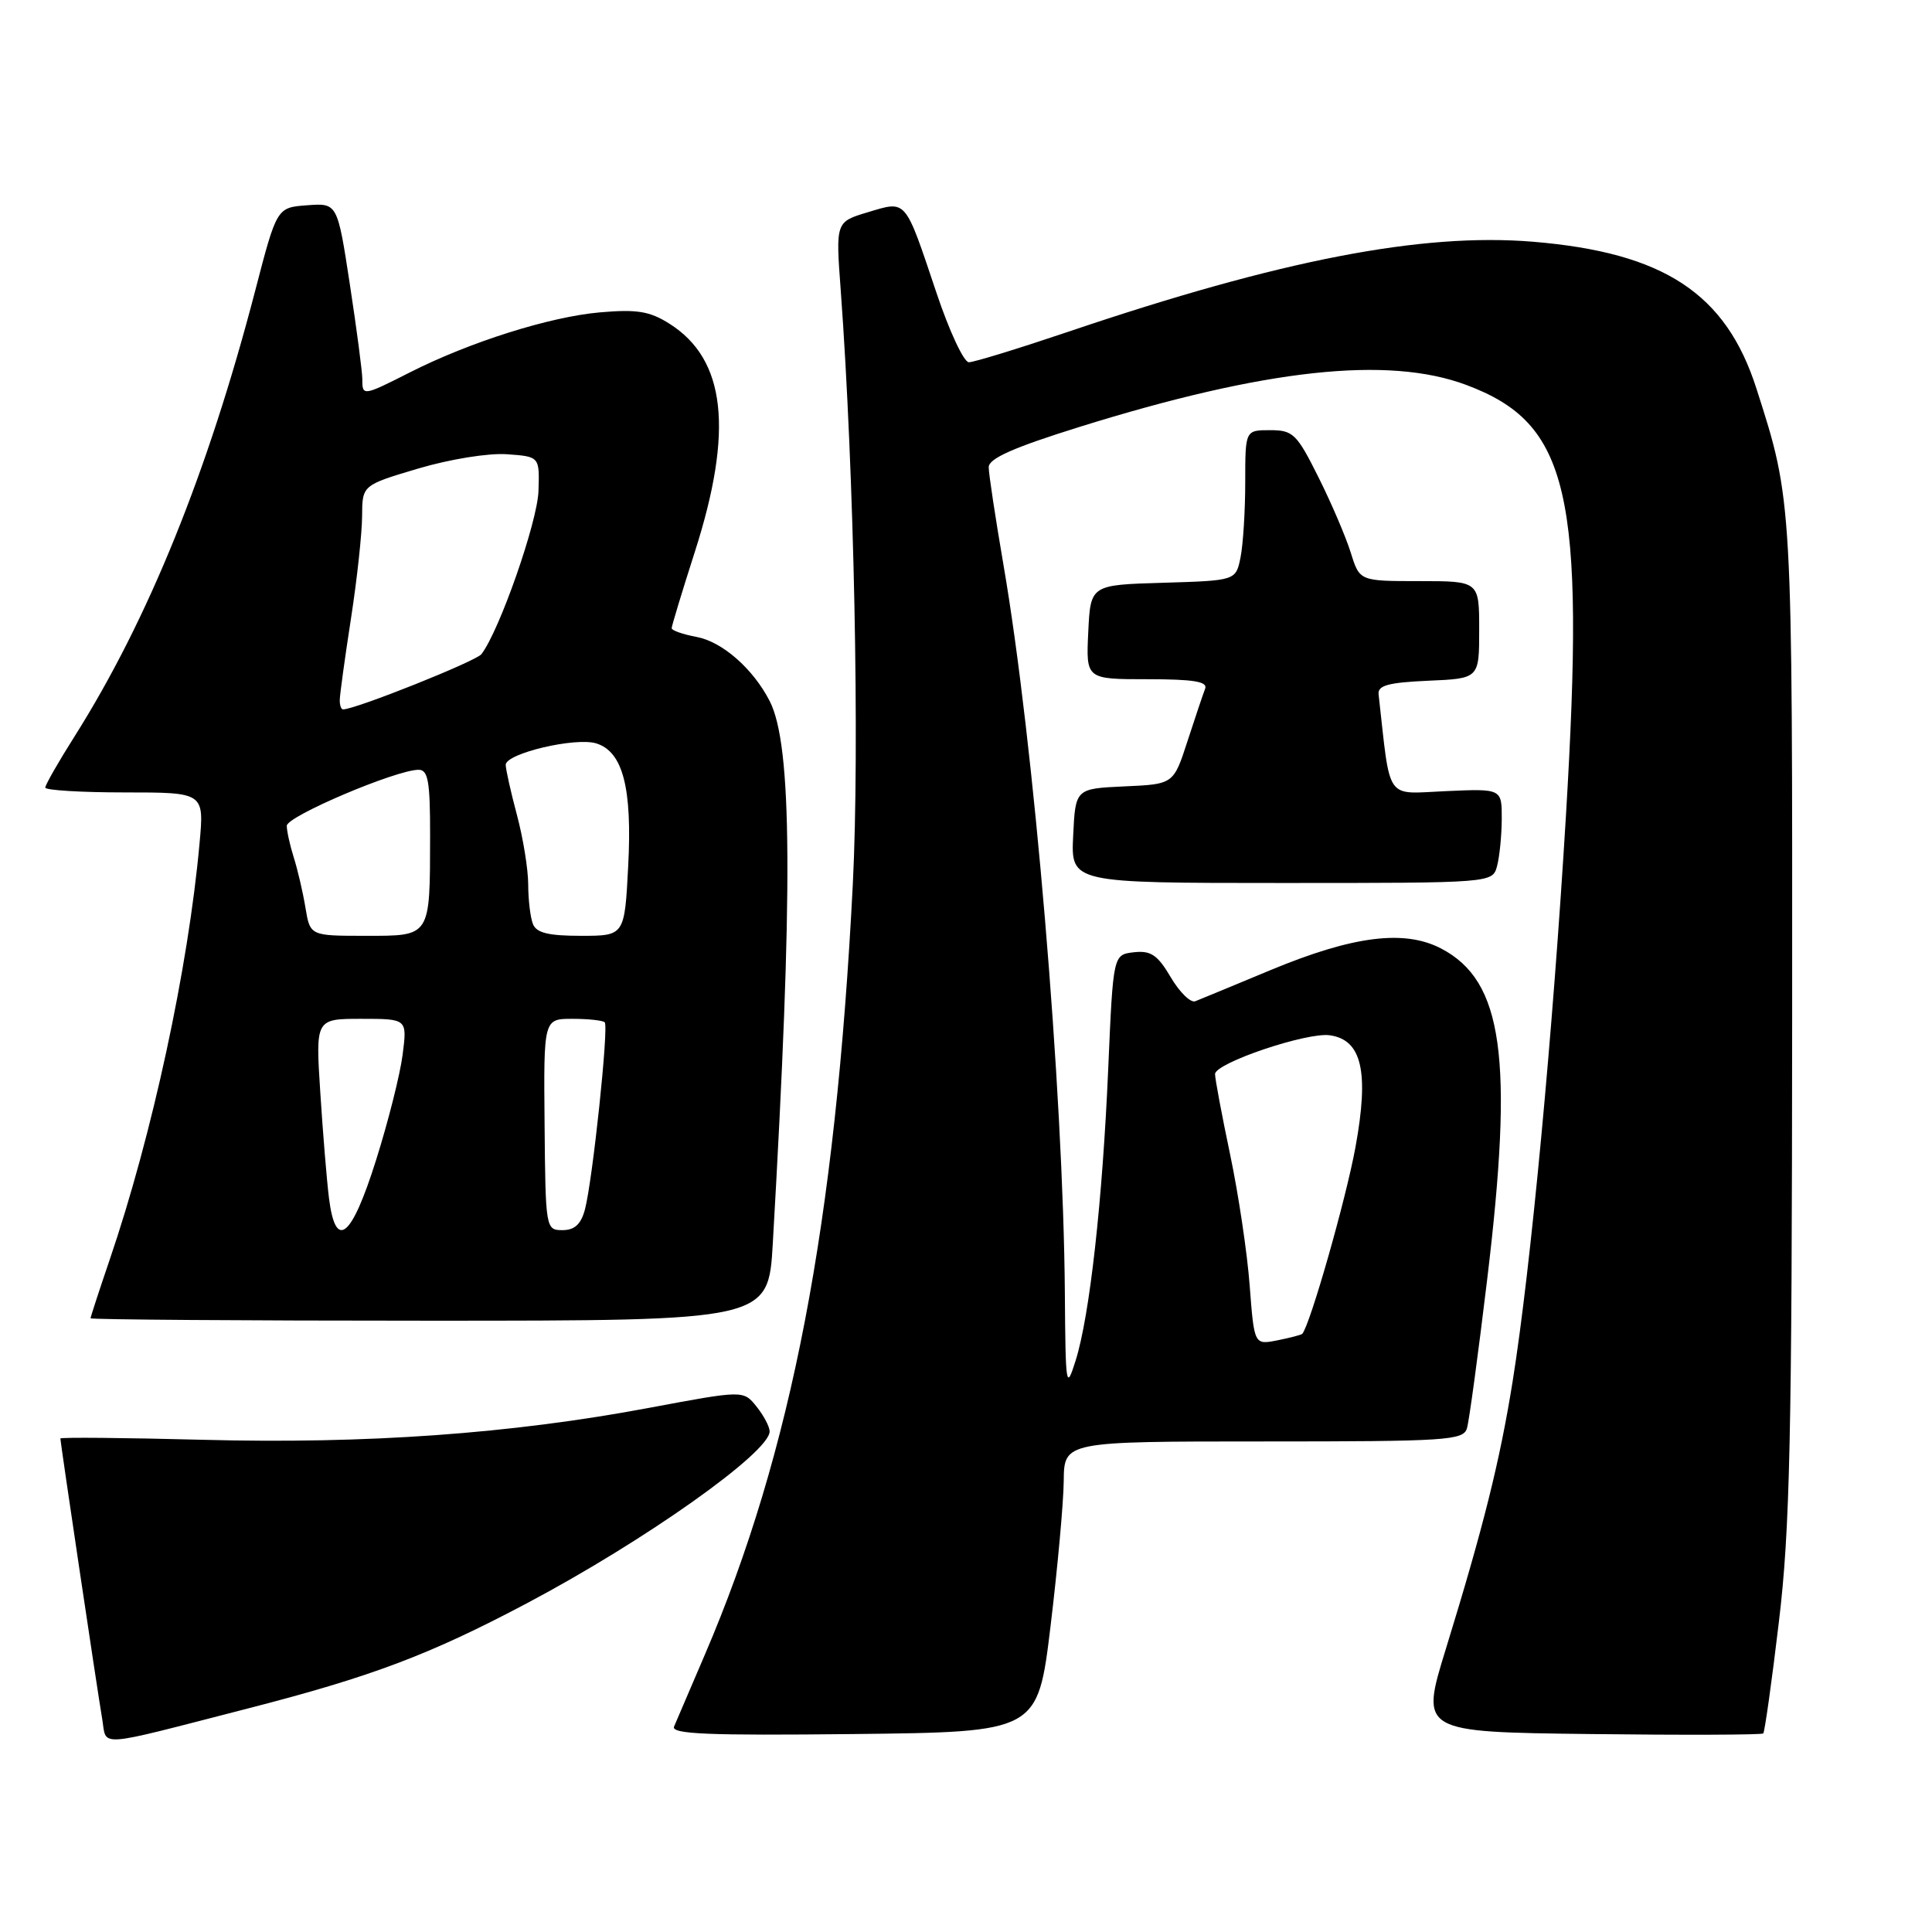 <?xml version="1.0" encoding="UTF-8" standalone="no"?>
<!DOCTYPE svg PUBLIC "-//W3C//DTD SVG 1.1//EN" "http://www.w3.org/Graphics/SVG/1.1/DTD/svg11.dtd" >
<svg xmlns="http://www.w3.org/2000/svg" xmlns:xlink="http://www.w3.org/1999/xlink" version="1.1" viewBox="0 0 256 256">
 <g >
 <path fill="currentColor"
d=" M 32.66 226.43 C 49.24 222.17 56.85 219.30 69.80 212.45 C 85.41 204.19 102.03 192.42 101.98 189.66 C 101.97 189.02 101.18 187.54 100.23 186.36 C 98.50 184.21 98.50 184.21 86.00 186.55 C 67.71 189.98 48.57 191.35 26.92 190.78 C 16.52 190.51 8.00 190.43 8.00 190.61 C 8.00 191.12 12.92 224.15 13.54 227.76 C 14.18 231.52 12.36 231.65 32.66 226.43 Z  M 139.20 215.50 C 140.13 207.80 140.92 199.14 140.95 196.25 C 141.00 191.00 141.00 191.00 167.43 191.00 C 191.74 191.00 193.91 190.86 194.38 189.25 C 194.67 188.29 195.87 179.41 197.06 169.52 C 200.59 140.18 199.17 129.98 190.97 125.69 C 186.10 123.14 179.30 124.00 168.41 128.52 C 163.51 130.56 159.00 132.43 158.38 132.67 C 157.77 132.91 156.30 131.48 155.13 129.49 C 153.38 126.52 152.49 125.93 150.24 126.18 C 147.50 126.50 147.50 126.50 146.85 141.50 C 146.09 159.14 144.39 174.35 142.53 180.27 C 141.27 184.28 141.19 183.83 141.10 171.42 C 140.90 144.58 136.99 98.19 132.95 74.76 C 131.89 68.57 131.01 62.79 131.01 61.91 C 131.00 60.76 134.26 59.31 142.97 56.59 C 167.64 48.89 183.91 47.12 194.30 51.01 C 207.94 56.11 210.06 65.29 207.50 108.00 C 205.76 136.91 202.83 168.08 200.44 182.99 C 198.74 193.62 196.56 202.33 191.58 218.50 C 188.19 229.50 188.19 229.50 210.74 229.77 C 223.15 229.92 233.45 229.88 233.64 229.69 C 233.83 229.50 234.77 222.85 235.71 214.92 C 237.18 202.68 237.44 190.60 237.47 135.00 C 237.50 65.98 237.53 66.44 232.74 51.50 C 228.70 38.87 220.47 33.47 203.12 32.03 C 188.38 30.82 169.72 34.43 141.55 43.96 C 134.97 46.18 129.05 48.00 128.38 48.00 C 127.71 48.00 125.77 43.84 124.07 38.75 C 119.86 26.21 120.17 26.57 115.00 28.12 C 110.73 29.40 110.73 29.40 111.40 38.45 C 113.18 62.63 113.92 99.03 113.00 117.21 C 110.71 162.15 104.90 192.43 93.39 219.27 C 91.45 223.80 89.61 228.07 89.32 228.77 C 88.88 229.78 93.76 229.98 113.14 229.77 C 137.50 229.50 137.50 229.50 139.20 215.50 Z  M 102.40 164.75 C 105.10 117.91 104.99 98.71 101.98 92.88 C 99.78 88.60 95.71 85.04 92.32 84.40 C 90.50 84.06 89.00 83.54 89.00 83.24 C 89.00 82.95 90.38 78.39 92.07 73.12 C 97.23 57.02 96.18 47.61 88.70 42.89 C 86.09 41.24 84.40 40.96 79.50 41.39 C 72.85 41.97 62.26 45.31 54.28 49.36 C 48.11 52.49 48.00 52.50 48.01 50.25 C 48.01 49.29 47.27 43.64 46.36 37.70 C 44.71 26.90 44.71 26.90 40.69 27.20 C 36.68 27.50 36.68 27.50 33.82 38.50 C 27.55 62.58 19.62 82.15 9.89 97.56 C 7.75 100.94 6.00 104.00 6.00 104.36 C 6.00 104.71 10.74 105.00 16.53 105.00 C 27.06 105.00 27.06 105.00 26.44 111.75 C 24.95 128.26 20.18 150.36 14.53 166.93 C 13.14 171.01 12.00 174.50 12.00 174.68 C 12.00 174.85 32.21 175.00 56.90 175.00 C 101.81 175.00 101.81 175.00 102.40 164.75 Z  M 198.37 114.75 C 198.70 113.51 198.98 110.70 198.99 108.50 C 199.00 104.50 199.00 104.50 191.58 104.83 C 183.45 105.18 184.29 106.40 182.67 92.00 C 182.54 90.82 183.95 90.44 189.25 90.20 C 196.00 89.91 196.00 89.91 196.00 83.45 C 196.00 77.00 196.00 77.00 188.08 77.00 C 180.16 77.00 180.16 77.00 178.99 73.25 C 178.35 71.19 176.43 66.69 174.71 63.25 C 171.83 57.48 171.34 57.00 168.30 57.00 C 165.00 57.00 165.00 57.00 165.00 63.88 C 165.00 67.66 164.72 72.14 164.38 73.84 C 163.76 76.93 163.76 76.93 154.13 77.22 C 144.50 77.50 144.50 77.50 144.20 83.75 C 143.90 90.00 143.90 90.00 152.04 90.00 C 158.13 90.00 160.05 90.31 159.69 91.25 C 159.42 91.94 158.37 95.07 157.35 98.20 C 155.50 103.91 155.50 103.91 149.00 104.20 C 142.50 104.50 142.50 104.50 142.20 110.75 C 141.90 117.00 141.90 117.00 169.84 117.00 C 197.77 117.00 197.77 117.00 198.37 114.75 Z  M 165.59 170.36 C 165.27 166.04 164.10 158.22 163.00 152.99 C 161.90 147.76 161.00 142.96 161.00 142.32 C 161.00 140.86 173.18 136.74 176.21 137.18 C 180.46 137.78 181.43 142.02 179.61 151.99 C 178.35 158.89 173.62 175.48 172.56 176.74 C 172.45 176.87 170.97 177.26 169.27 177.60 C 166.19 178.21 166.19 178.21 165.59 170.36 Z  M 43.59 158.75 C 43.30 156.41 42.78 150.11 42.44 144.75 C 41.81 135.00 41.81 135.00 47.89 135.00 C 53.96 135.00 53.96 135.00 53.35 139.75 C 53.02 142.36 51.43 148.66 49.82 153.75 C 46.57 164.08 44.47 165.76 43.59 158.75 Z  M 72.16 149.00 C 72.03 135.00 72.03 135.00 75.85 135.00 C 77.95 135.00 79.87 135.21 80.13 135.46 C 80.68 136.02 78.53 156.37 77.51 160.25 C 76.99 162.22 76.14 163.00 74.53 163.00 C 72.32 163.00 72.28 162.81 72.16 149.00 Z  M 40.47 120.25 C 40.13 118.19 39.43 115.20 38.92 113.60 C 38.42 112.01 38.00 110.13 38.00 109.42 C 38.00 108.16 52.50 102.00 55.47 102.00 C 56.73 102.00 57.00 103.55 56.99 110.75 C 56.97 124.24 57.12 124.00 48.43 124.00 C 41.09 124.00 41.09 124.00 40.47 120.25 Z  M 70.61 122.42 C 70.27 121.55 69.99 119.19 69.99 117.17 C 69.98 115.15 69.31 111.03 68.50 108.00 C 67.69 104.97 67.02 101.98 67.01 101.35 C 67.00 99.83 76.29 97.64 79.03 98.51 C 82.54 99.62 83.78 104.41 83.24 114.75 C 82.76 124.00 82.76 124.00 76.98 124.00 C 72.65 124.00 71.06 123.61 70.61 122.42 Z  M 45.02 92.75 C 45.03 92.06 45.69 87.22 46.50 82.00 C 47.31 76.78 47.97 70.65 47.98 68.40 C 48.00 64.29 48.00 64.29 55.43 62.08 C 59.63 60.84 64.74 60.01 67.18 60.19 C 71.50 60.50 71.50 60.50 71.35 65.07 C 71.22 69.16 66.17 83.60 63.79 86.68 C 63.05 87.63 47.09 94.00 45.45 94.00 C 45.20 94.00 45.01 93.44 45.02 92.75 Z "/>
</g>
</svg>